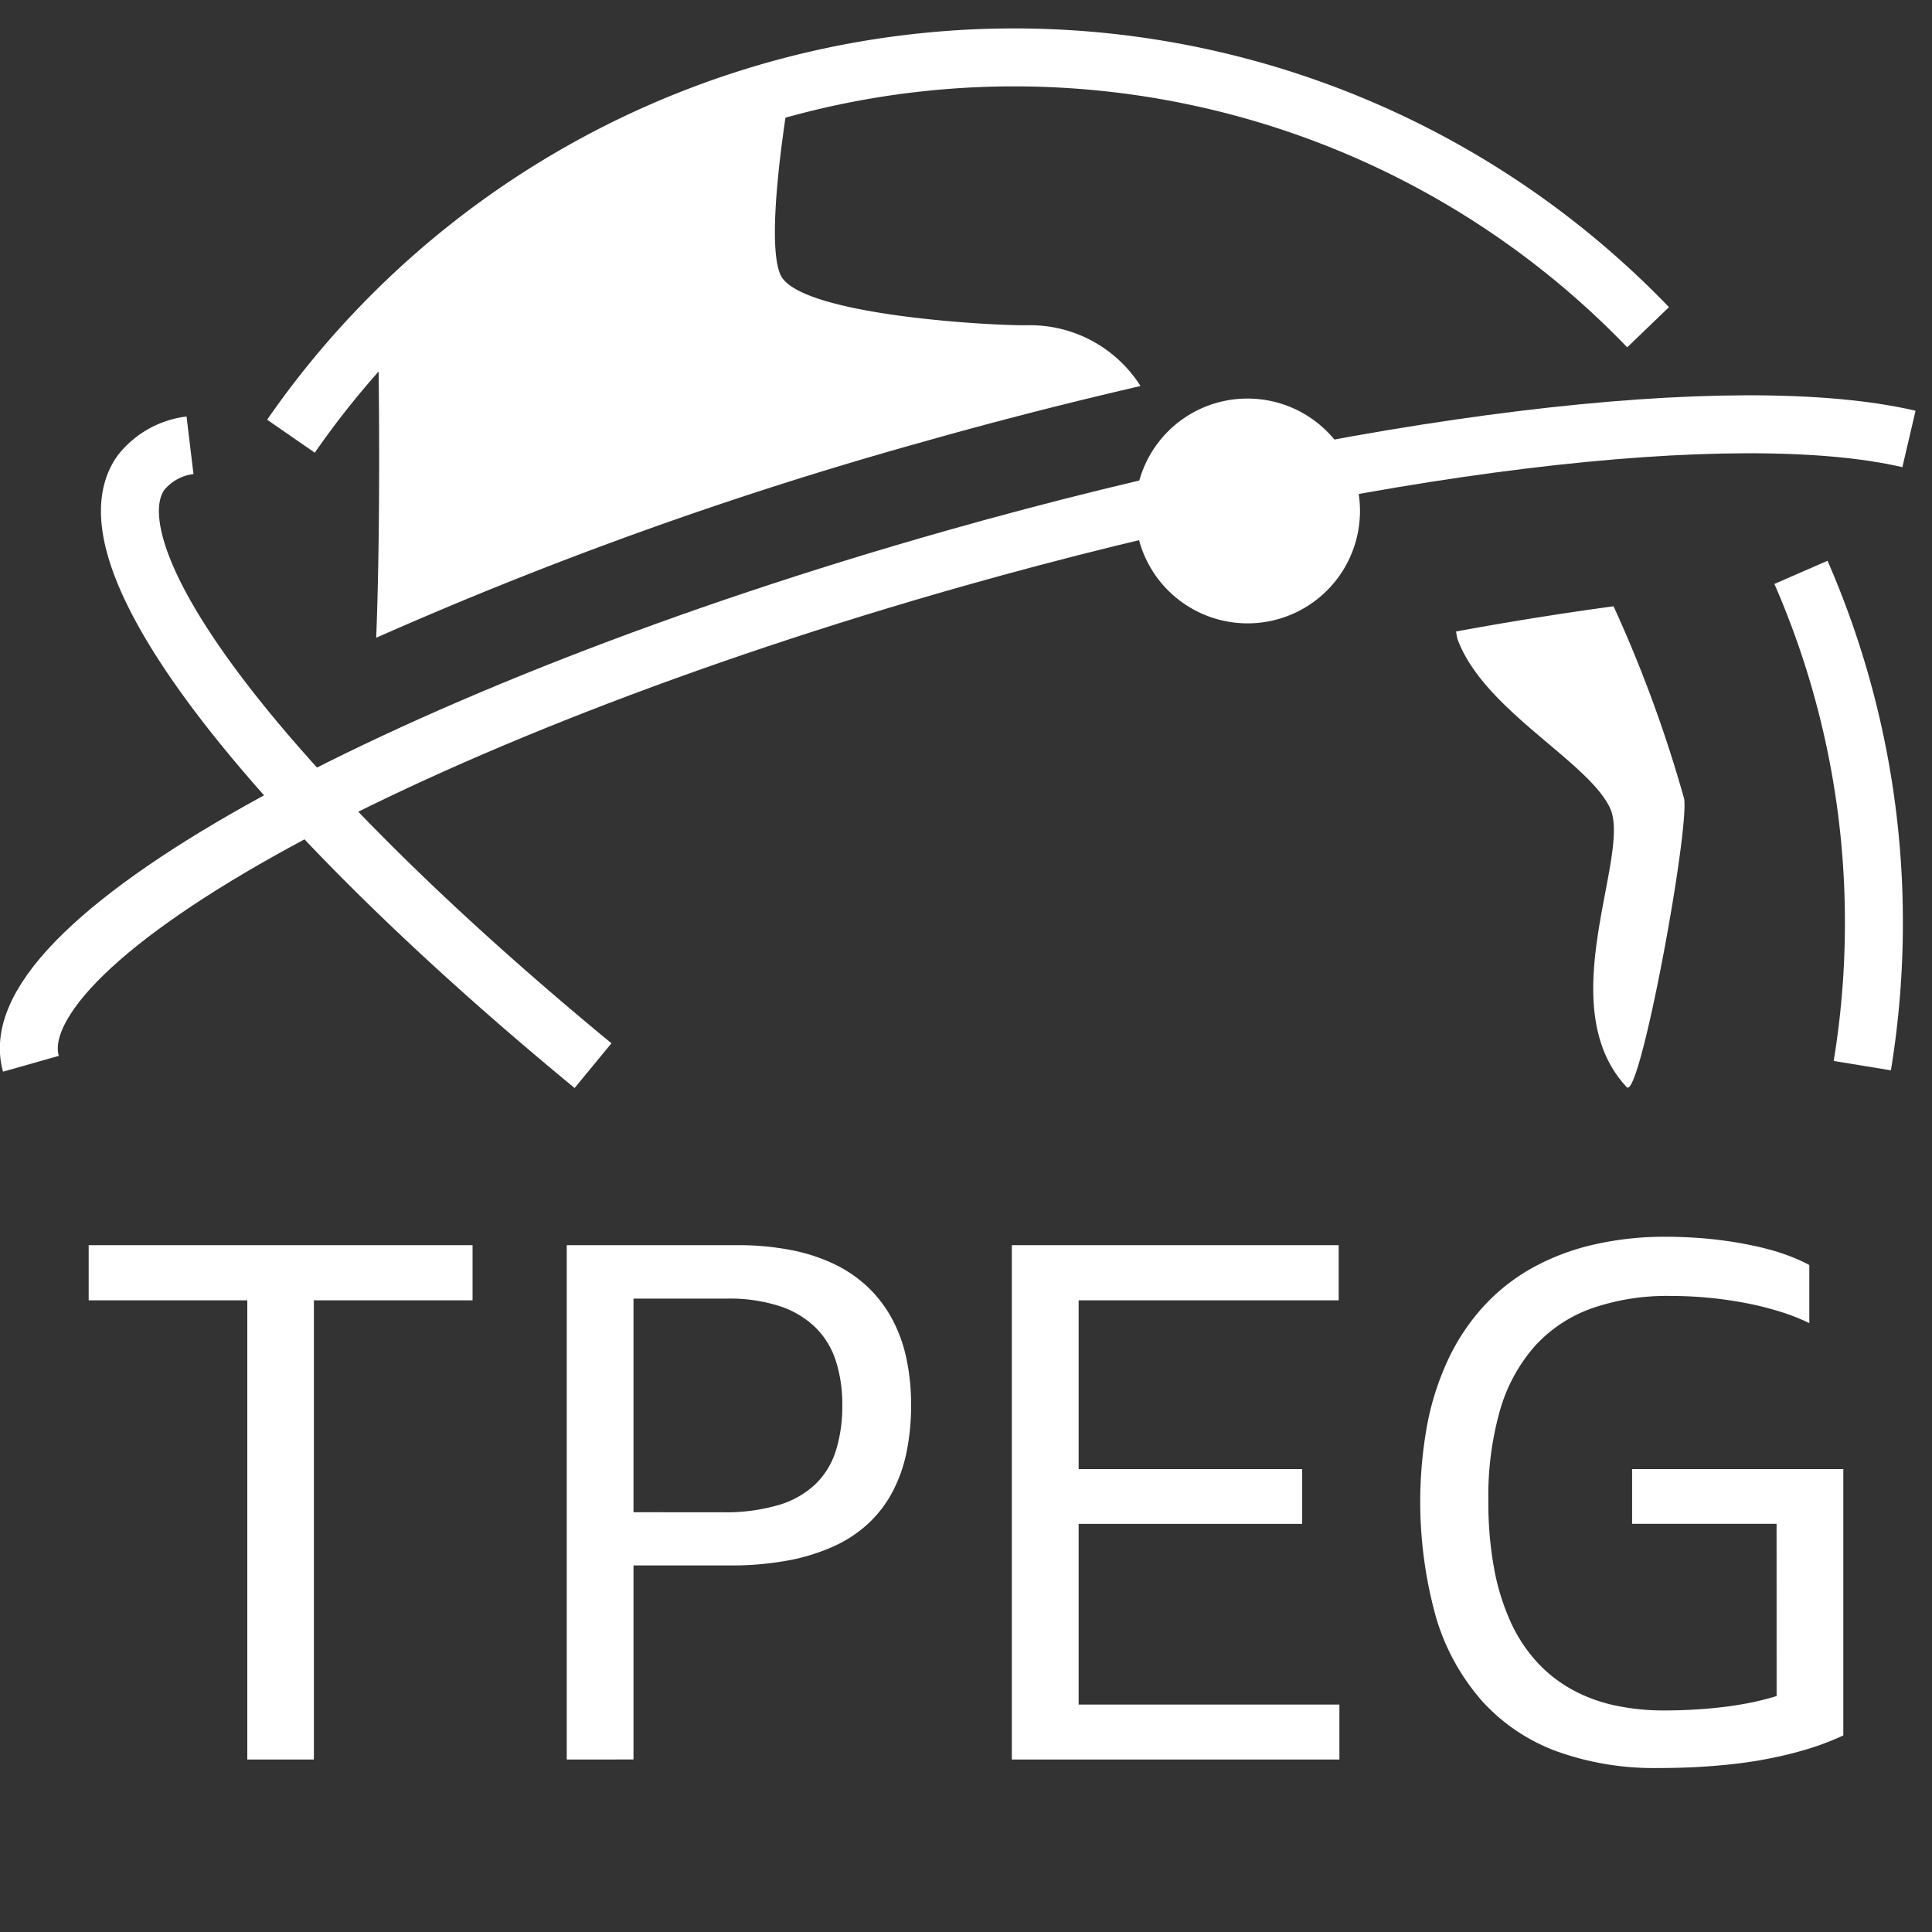 <svg xmlns="http://www.w3.org/2000/svg" viewBox="0 0 40 40"><rect x="0" y="0" width="40" height="40" fill="#333333" stroke="none"/><g id="E18F_asia_tpeg"><path d="M3.934,9.219a1.53,1.53,0,0,0-1.017.57c-1.246,1.765,2.745,6.828,9.361,12.274" fill="none" stroke="#fff" stroke-width="1.2"/><path d="M39.523,9.088c-3.548-.828-11.204.051-19.742,2.469-11.302,3.201-19.872,7.887-19.141,10.467" fill="none" stroke="#fff" stroke-width="1.2"/><path d="M25.816,8.252a2.327,2.327,0,1,1-2.313,2.327A2.321,2.321,0,0,1,25.816,8.252Z" fill="#fff" fill-rule="evenodd"/><path d="M37.287,11.85a18.083,18.083,0,0,1,1.51,7.257,18.268,18.268,0,0,1-.24,2.956" fill="none" stroke="#fff" stroke-width="1.2"/><path d="M6.024,9.031A18.213,18.213,0,0,1,34.122,6.775" fill="none" stroke="#fff" stroke-width="1.2"/><path d="M7.789,13.204A82.843,82.843,0,0,1,19.099,9.151c1.535-.435,3.043-.819,4.514-1.159a2.706,2.706,0,0,0-2.346-1.258c-.796.01-4.747-.215-5.11-1.048s.261-4.205.261-4.205l-5.402,2.583-3.192,2.666S7.901,10.318,7.789,13.204Z" fill="#fff"/><path d="M33.407,12.553c-1.009.135-2.099.308-3.26.521a1.236,1.236,0,0,0,.027.152c.535,1.475,2.713,2.535,3.161,3.507.449.971-1.238,4.081.344,5.775.269.288,1.291-5.259,1.19-5.969A27.257,27.257,0,0,0,33.407,12.553Z" fill="#fff"/><path d="M5.12,36.429V26.922H1.836V25.78H9.784v1.142H6.499v9.507Z" fill="#fff"/><path d="M11.734,36.429V25.78h3.529a5.708,5.708,0,0,1,1.125.103,3.67,3.67,0,0,1,.907.3,2.708,2.708,0,0,1,.693.484,2.656,2.656,0,0,1,.49.655,3.087,3.087,0,0,1,.29.813,4.566,4.566,0,0,1,.095.955,4.746,4.746,0,0,1-.091.96,3.094,3.094,0,0,1-.283.817,2.484,2.484,0,0,1-.492.657,2.665,2.665,0,0,1-.718.483,4.104,4.104,0,0,1-.959.3,6.469,6.469,0,0,1-1.215.104h-1.989v4.017Zm3.231-5.119a3.887,3.887,0,0,0,1.152-.149,1.882,1.882,0,0,0,.767-.434,1.657,1.657,0,0,0,.424-.699,3.087,3.087,0,0,0,.131-.937,2.944,2.944,0,0,0-.131-.906,1.703,1.703,0,0,0-.418-.695,1.927,1.927,0,0,0-.742-.446,3.372,3.372,0,0,0-1.096-.158H13.116v4.423Z" fill="#fff"/><path d="M20.949,36.429V25.78h6.767v1.142H22.332v3.494h4.628v1.134H22.332V35.291h5.399v1.138Z" fill="#fff"/><path d="M36.782,31.549H33.791V30.416h4.373V35.93c-.159.074-.326.142-.503.205q-.265.092-.554.166c-.192.049-.395.093-.606.132q-.319.058-.664.095-.347.037-.724.058-.378.019-.787.019a5.933,5.933,0,0,1-2.082-.341,3.9,3.9,0,0,1-1.545-1.03,4.586,4.586,0,0,1-.962-1.729,8.902,8.902,0,0,1-.182-4.042,5.678,5.678,0,0,1,.443-1.348,4.396,4.396,0,0,1,.724-1.075,4.015,4.015,0,0,1,.998-.787,4.86,4.86,0,0,1,1.264-.482,6.539,6.539,0,0,1,1.515-.165c.188,0,.378.006.567.018q.284.017.558.052.275.035.533.085c.172.034.337.071.494.114a4.125,4.125,0,0,1,.439.146,3.352,3.352,0,0,1,.37.17v1.203a4.15,4.15,0,0,0-.59-.233,6.515,6.515,0,0,0-.702-.178q-.373-.073-.775-.113-.402-.039-.808-.039a4.748,4.748,0,0,0-1.63.257,2.901,2.901,0,0,0-1.179.783,3.437,3.437,0,0,0-.719,1.323,6.488,6.488,0,0,0-.242,1.878,7.536,7.536,0,0,0,.12,1.409,4.737,4.737,0,0,0,.345,1.108,3.181,3.181,0,0,0,.546.827,2.856,2.856,0,0,0,.725.567,3.274,3.274,0,0,0,.883.326,4.8,4.8,0,0,0,1.018.104q.359,0,.686-.022c.217-.013.424-.034.619-.059s.379-.057.55-.093q.257-.056.476-.124Z" fill="#fff"/></g></svg>
